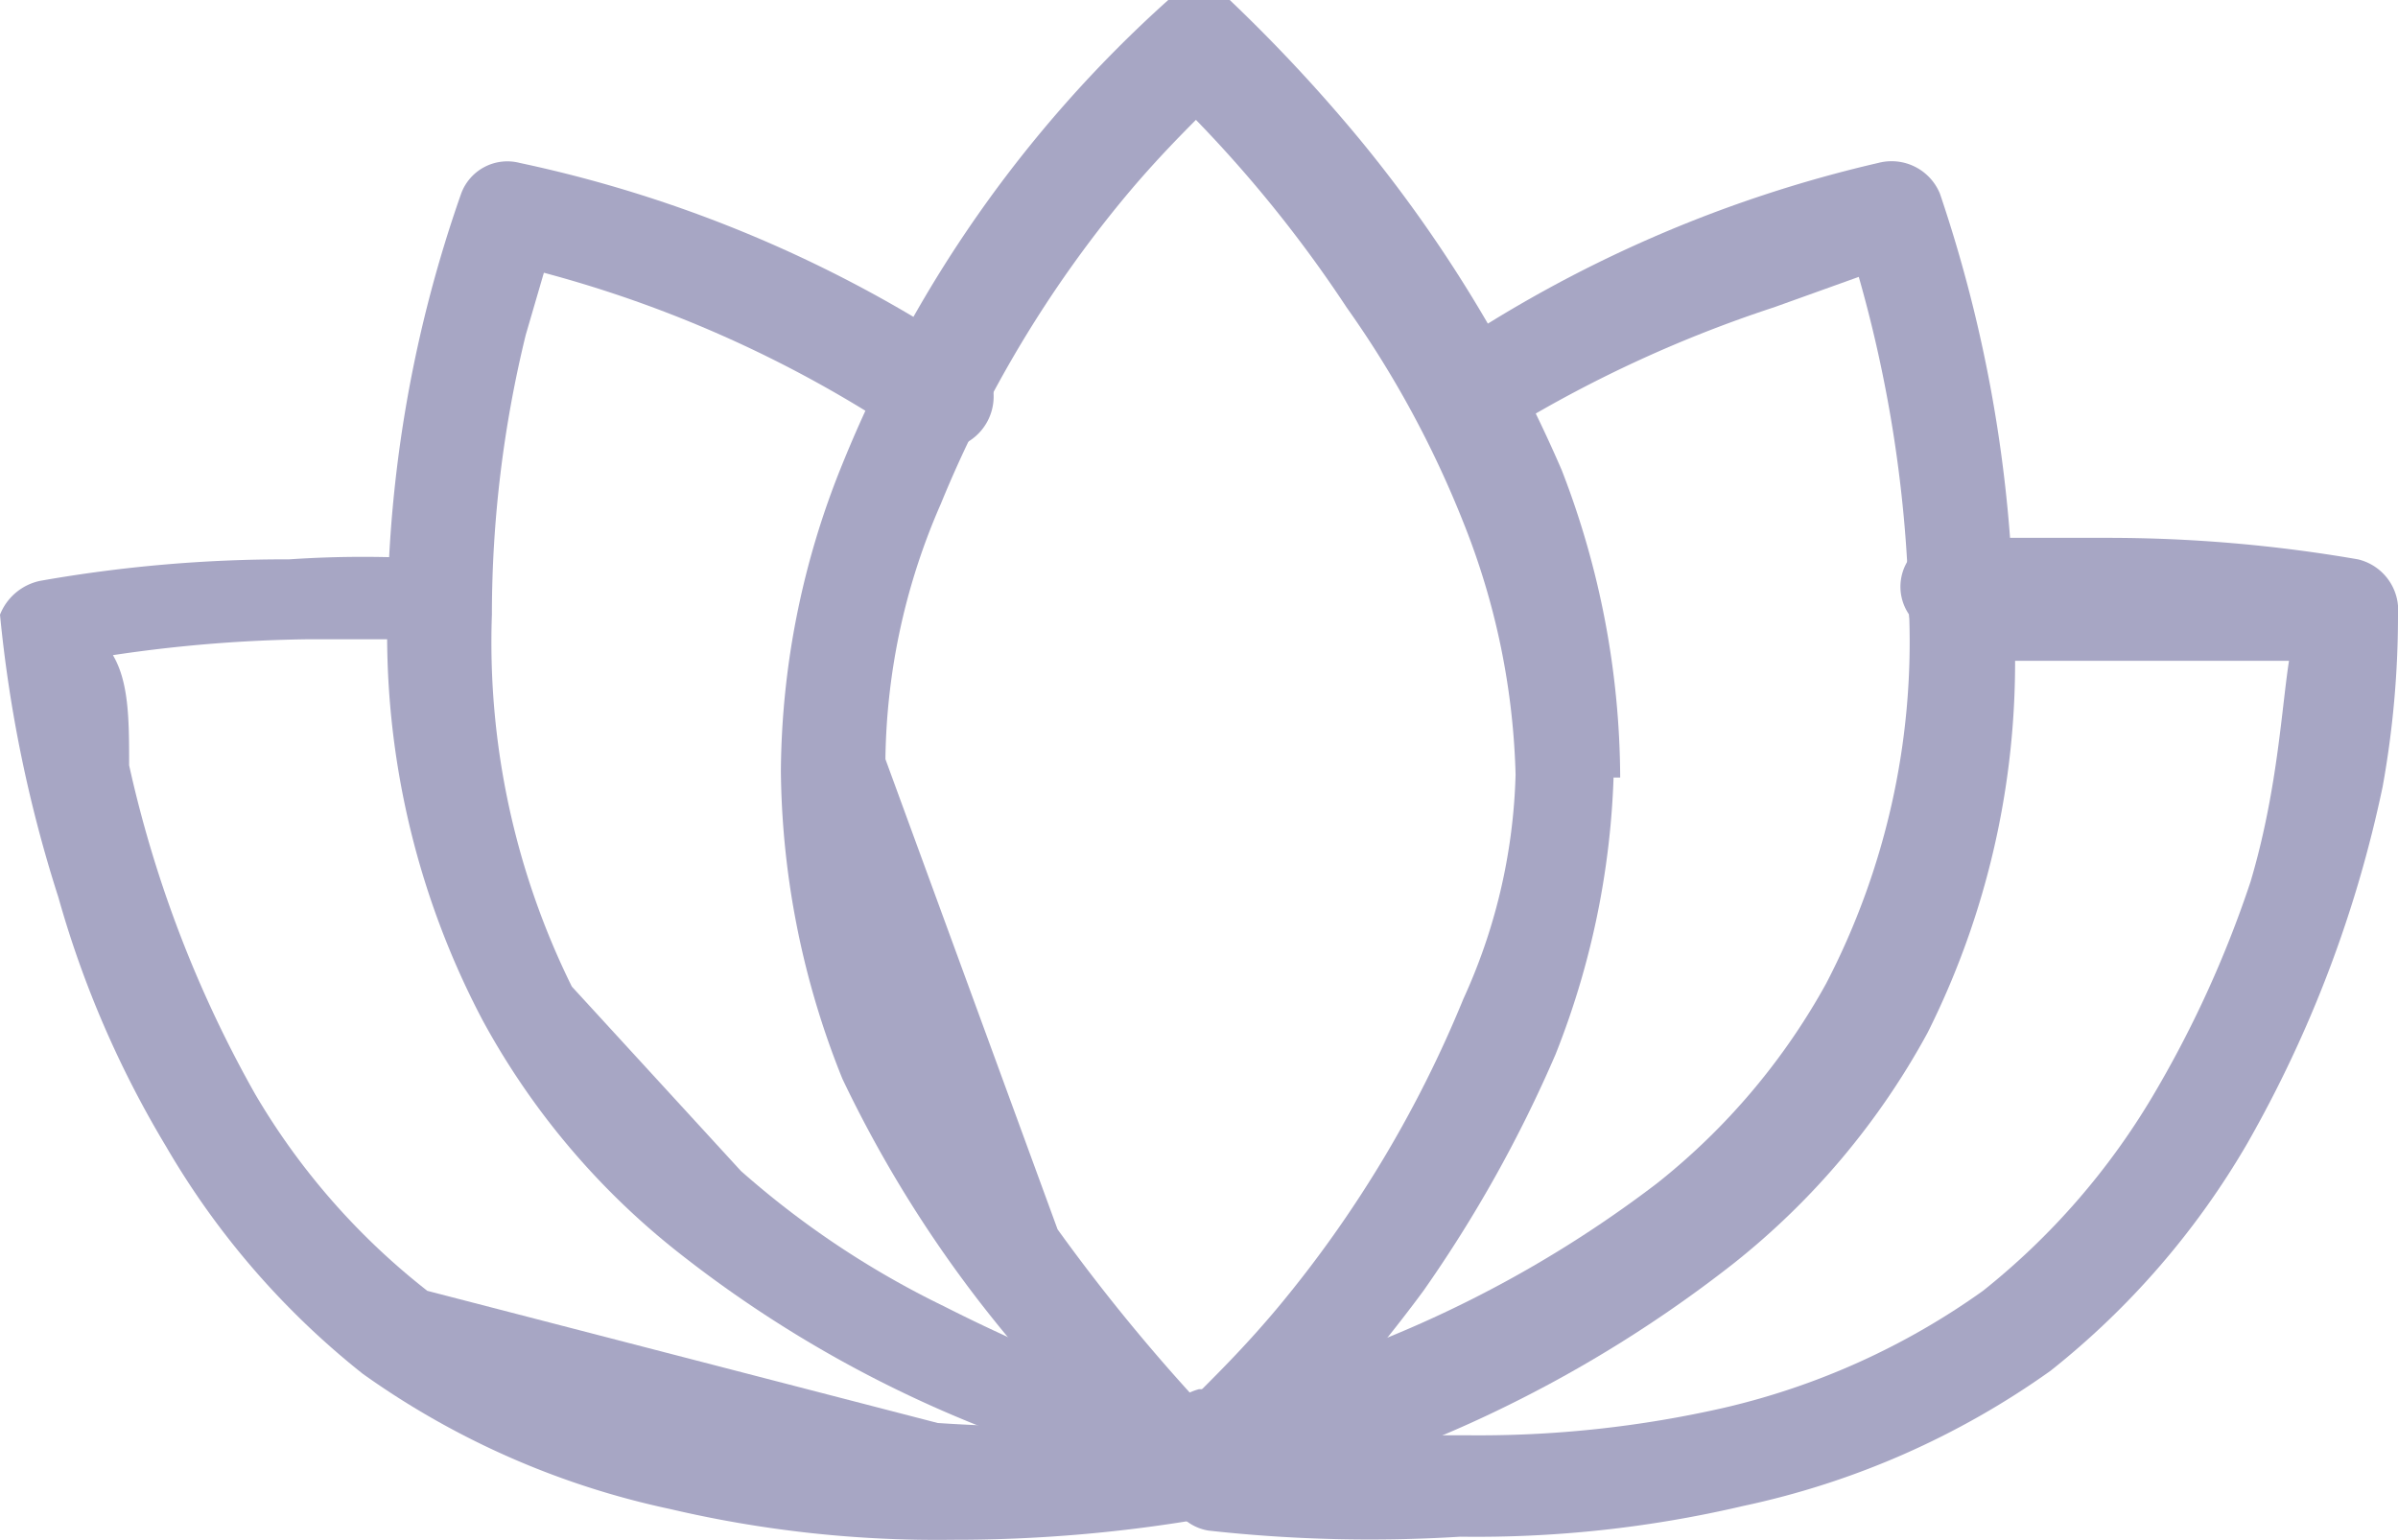 <svg xmlns="http://www.w3.org/2000/svg" viewBox="0 0 7.8 5.01"><g id="Слой_2" data-name="Слой 2"><g id="Слой_1-2" data-name="Слой 1"><g id="Слой_1-3" data-name="Слой_1"><g id="_1281728400" data-name=" 1281728400"><path d="M2.88,2.47a2.13,2.13,0,0,1,.18-.83,3.84,3.84,0,0,1,.6-1c.1-.12.19-.21.26-.28L4,.32l0,0H4L3.91.17,3.8.3l0,0,0,0h0l0,0,0,0A4.17,4.17,0,0,1,4.38,1a3.32,3.32,0,0,1,.38.7,2.37,2.37,0,0,1,.17.83h.34a2.79,2.79,0,0,0-.19-1A4.5,4.5,0,0,0,4.42.45,5.23,5.23,0,0,0,4,0,.18.18,0,0,0,3.8,0,4.09,4.09,0,0,0,2.74,1.51a2.69,2.69,0,0,0-.2,1,2.74,2.74,0,0,0,.2,1A4,4,0,0,0,3.4,4.49a5.23,5.23,0,0,0,.4.41A.18.18,0,0,0,4,4.9a4.86,4.86,0,0,0,.63-.7,4.3,4.3,0,0,0,.43-.77,2.68,2.68,0,0,0,.19-1H4.93a1.87,1.87,0,0,1-.17.82,3.84,3.84,0,0,1-.6,1c-.1.12-.19.21-.26.28l-.08.07,0,0h0l.12.13L4,4.64l0,.09H4l0-.06A6.06,6.06,0,0,1,3.44,4" fill="#a7a6c4"/><path d="M6.16.86h0l0-.17L6,.75H6A4.29,4.29,0,0,1,6.21,2,2.41,2.41,0,0,1,5.94,3.2a2.16,2.16,0,0,1-.55.65,3.83,3.83,0,0,1-1,.55L4,4.52l-.1,0h0A.17.17,0,0,0,4,4.89a3.94,3.94,0,0,0,.89-.31,4.18,4.18,0,0,0,.75-.47,2.45,2.45,0,0,0,.63-.75A2.69,2.69,0,0,0,6.55,2,4.55,4.55,0,0,0,6.31.63a.17.17,0,0,0-.2-.1,4.22,4.22,0,0,0-1.42.62.17.17,0,0,0,0,.24.16.16,0,0,0,.23,0h0A4.13,4.13,0,0,1,5.77,1" fill="#a7a6c4"/><path d="M7.59,2.15h0L7.66,2H7.52c-.11,0-.06.4-.2.87A3.59,3.59,0,0,1,7,3.57a2.33,2.33,0,0,1-.55.63,2.37,2.37,0,0,1-.84.38,3.59,3.59,0,0,1-.84.09c-.22,0-.4,0-.54,0l-.15,0H4c-.09,0-.18,0-.2.12a.16.16,0,0,0,.13.19A4.77,4.77,0,0,0,4.75,5a3.8,3.8,0,0,0,.92-.1,2.68,2.68,0,0,0,1-.44,2.63,2.63,0,0,0,.64-.74,4,4,0,0,0,.44-1.16A3.13,3.13,0,0,0,7.8,2a.17.17,0,0,0-.13-.18,4.77,4.77,0,0,0-.82-.07l-.49,0A.16.16,0,0,0,6.21,2a.17.17,0,0,0,.19.15h0l.45,0c.22,0,.41,0,.54,0" fill="#a7a6c4"/><path d="M1.86,3.21A2.53,2.53,0,0,1,1.6,2a3.84,3.84,0,0,1,.11-.91L1.78.85a.24.24,0,0,1,0-.07v0h0L1.66.69l0,.17h0a3.94,3.94,0,0,1,1.3.57.17.17,0,1,0,.2-.28h0A4.23,4.23,0,0,0,1.69.53a.16.16,0,0,0-.19.1A4.24,4.24,0,0,0,1.26,2a2.69,2.69,0,0,0,.31,1.32,2.45,2.45,0,0,0,.63.75,3.92,3.92,0,0,0,1.09.61,4,4,0,0,0,.54.17c.1,0,.19,0,.21-.1a.13.13,0,0,0-.14-.16h0a5.55,5.55,0,0,1-.83-.34,2.92,2.92,0,0,1-.66-.44" fill="#a7a6c4"/><path d="M1.39,4.2a2.27,2.27,0,0,1-.56-.64A3.88,3.88,0,0,1,.42,2.49c0-.15,0-.28-.06-.37A.49.49,0,0,1,.35,2l0,0H.2v.16h0A4.66,4.66,0,0,1,1,2.08l.45,0A.15.15,0,0,0,1.58,2a.16.16,0,0,0-.16-.18h0a3.53,3.53,0,0,0-.48,0,4.58,4.58,0,0,0-.81.07A.18.18,0,0,0,0,2a4.39,4.39,0,0,0,.19.92,3.31,3.31,0,0,0,.35.81,2.63,2.63,0,0,0,.64.74,2.68,2.68,0,0,0,1,.44,3.8,3.8,0,0,0,.92.1,4.77,4.77,0,0,0,.82-.07A.16.16,0,0,0,4,4.75c0-.1-.11-.12-.21-.12h0a5.51,5.51,0,0,1-.74,0" fill="#a7a6c4"/></g></g></g></g></svg>